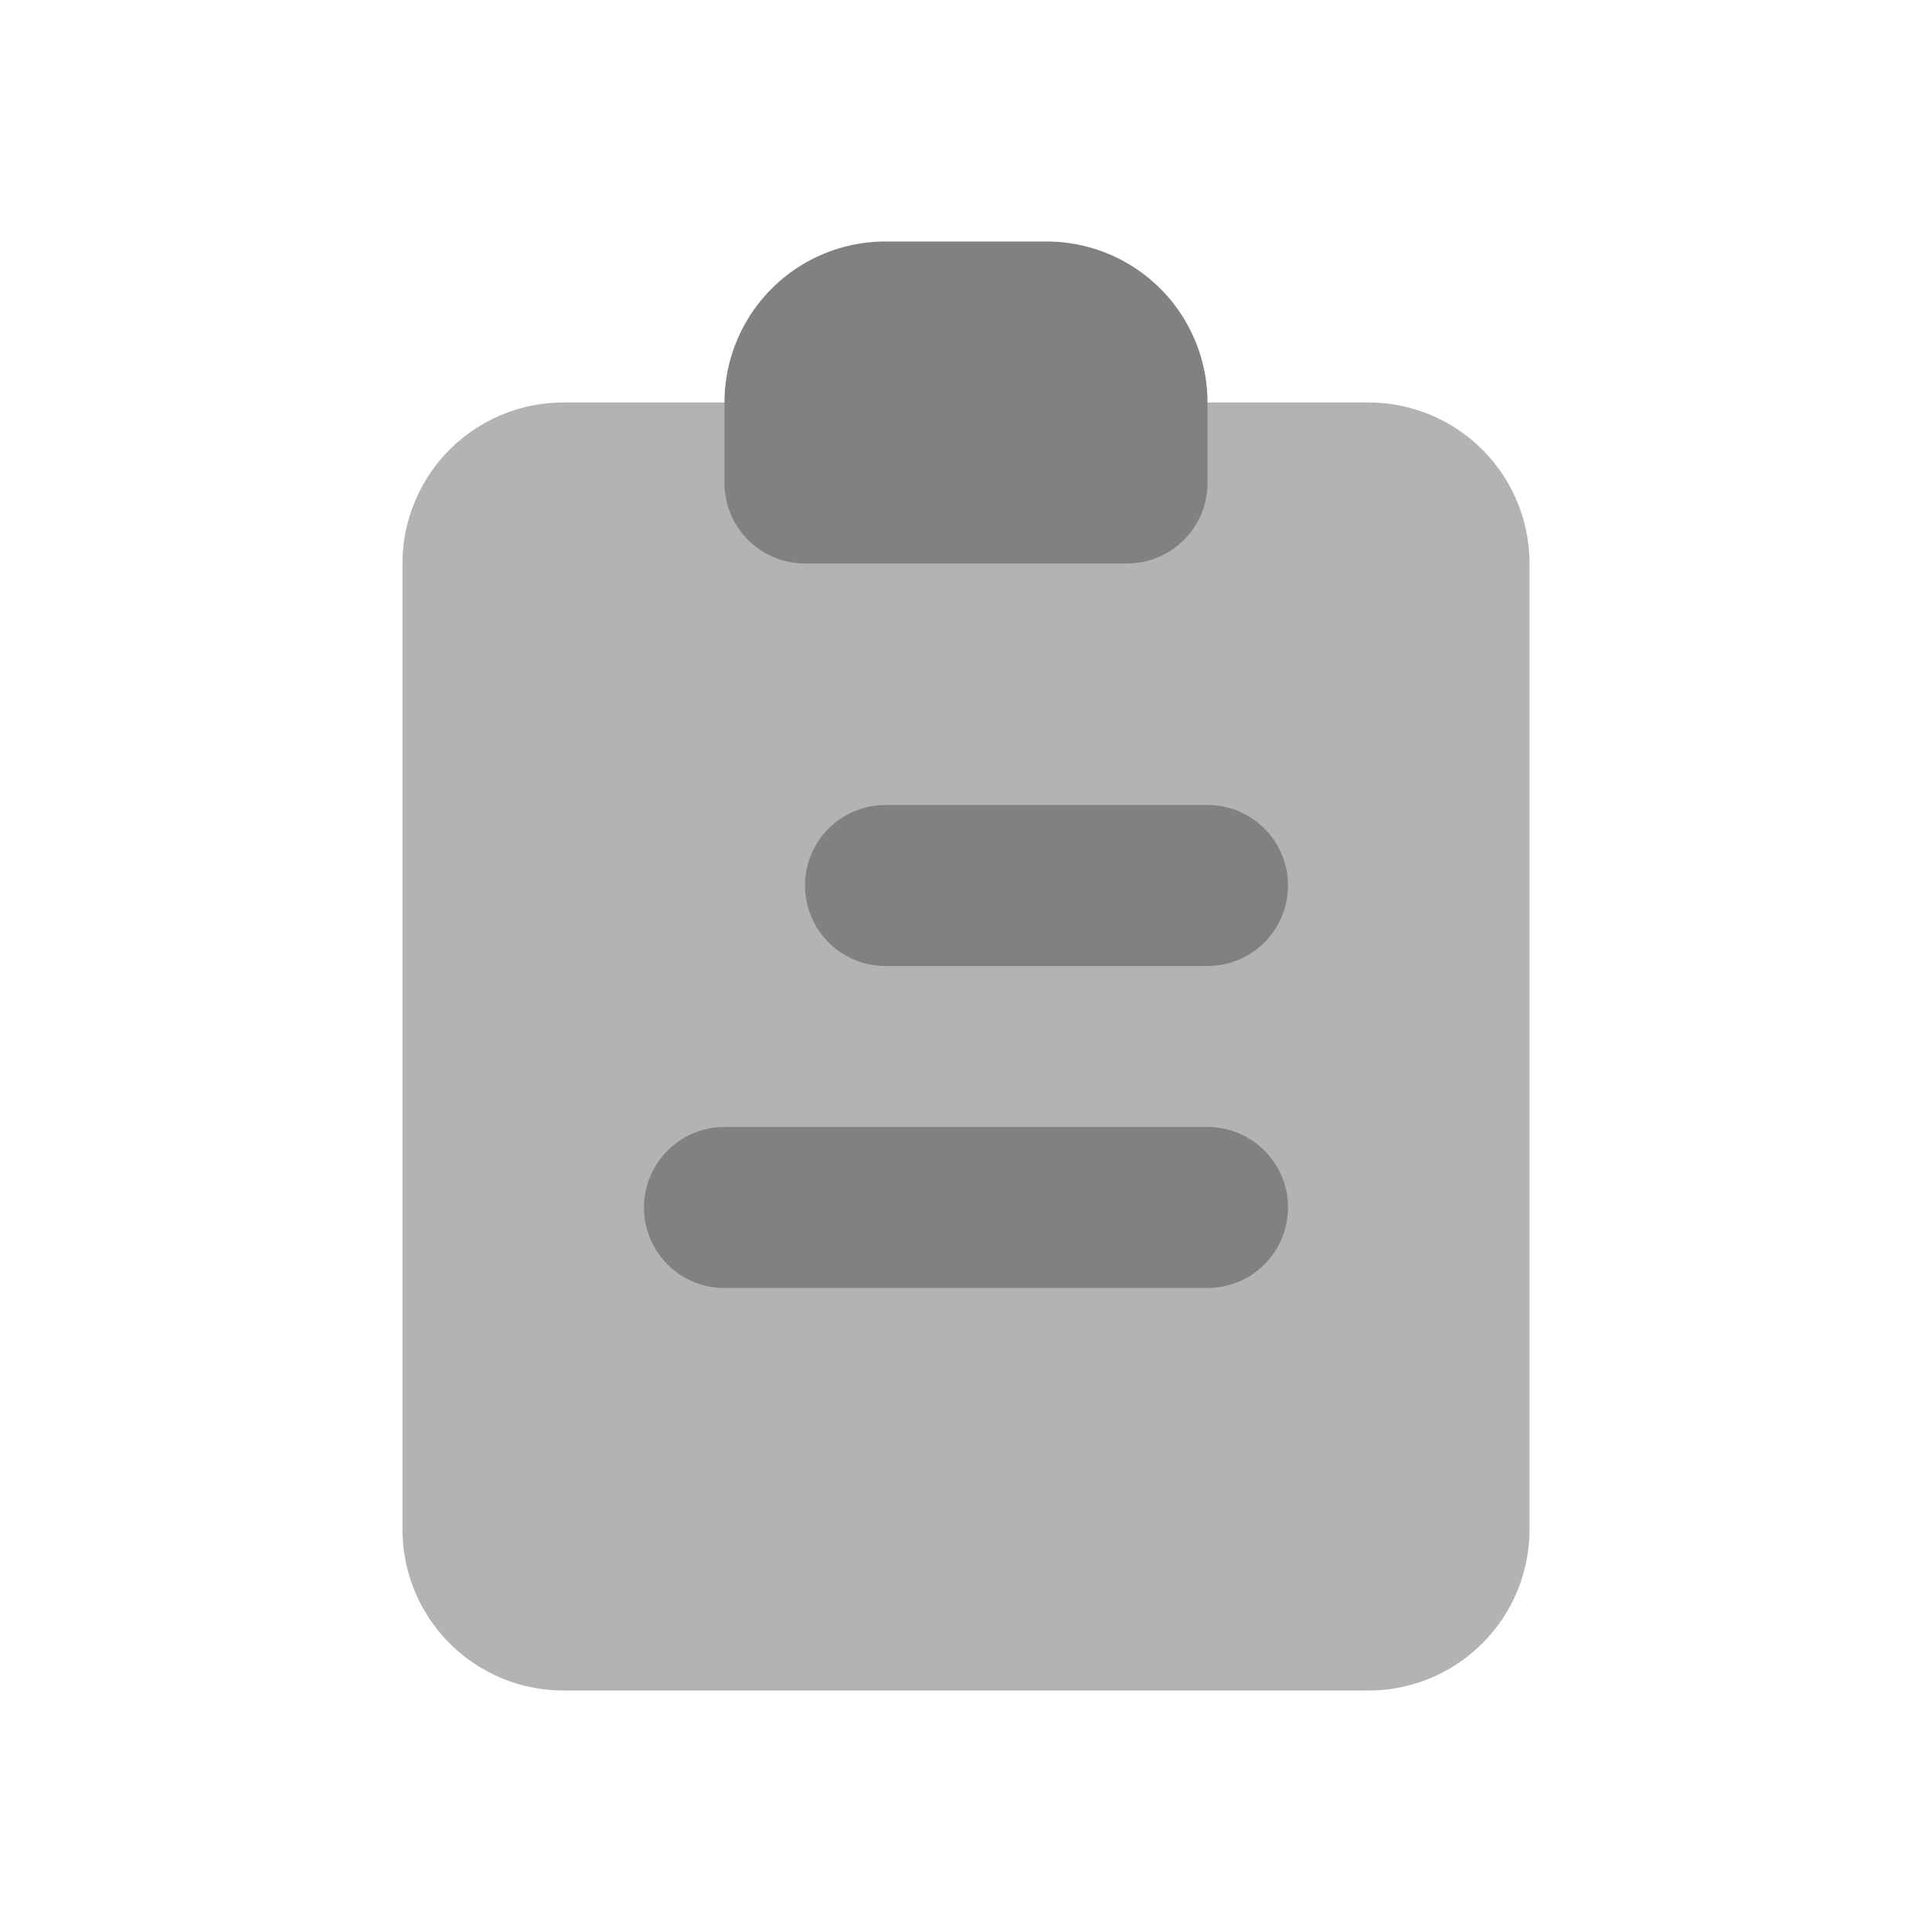 <svg xmlns="http://www.w3.org/2000/svg" width="24" height="24" fill="none" viewBox="0 0 24 24">
  <path fill="#B3B3B3" d="M15 5h2a2 2 0 012 2v12a2 2 0 01-2 2H7a2 2 0 01-2-2V7a2 2 0 012-2h8z"/>
  <path fill="#818181" d="M11 3h2a2 2 0 012 2v1a1 1 0 01-1 1h-4a1 1 0 01-1-1V5a2 2 0 012-2zm4 9h-4a1 1 0 010-2h4a1 1 0 010 2zm0 4H9a1 1 0 010-2h6a1 1 0 010 2z"/>
</svg>
